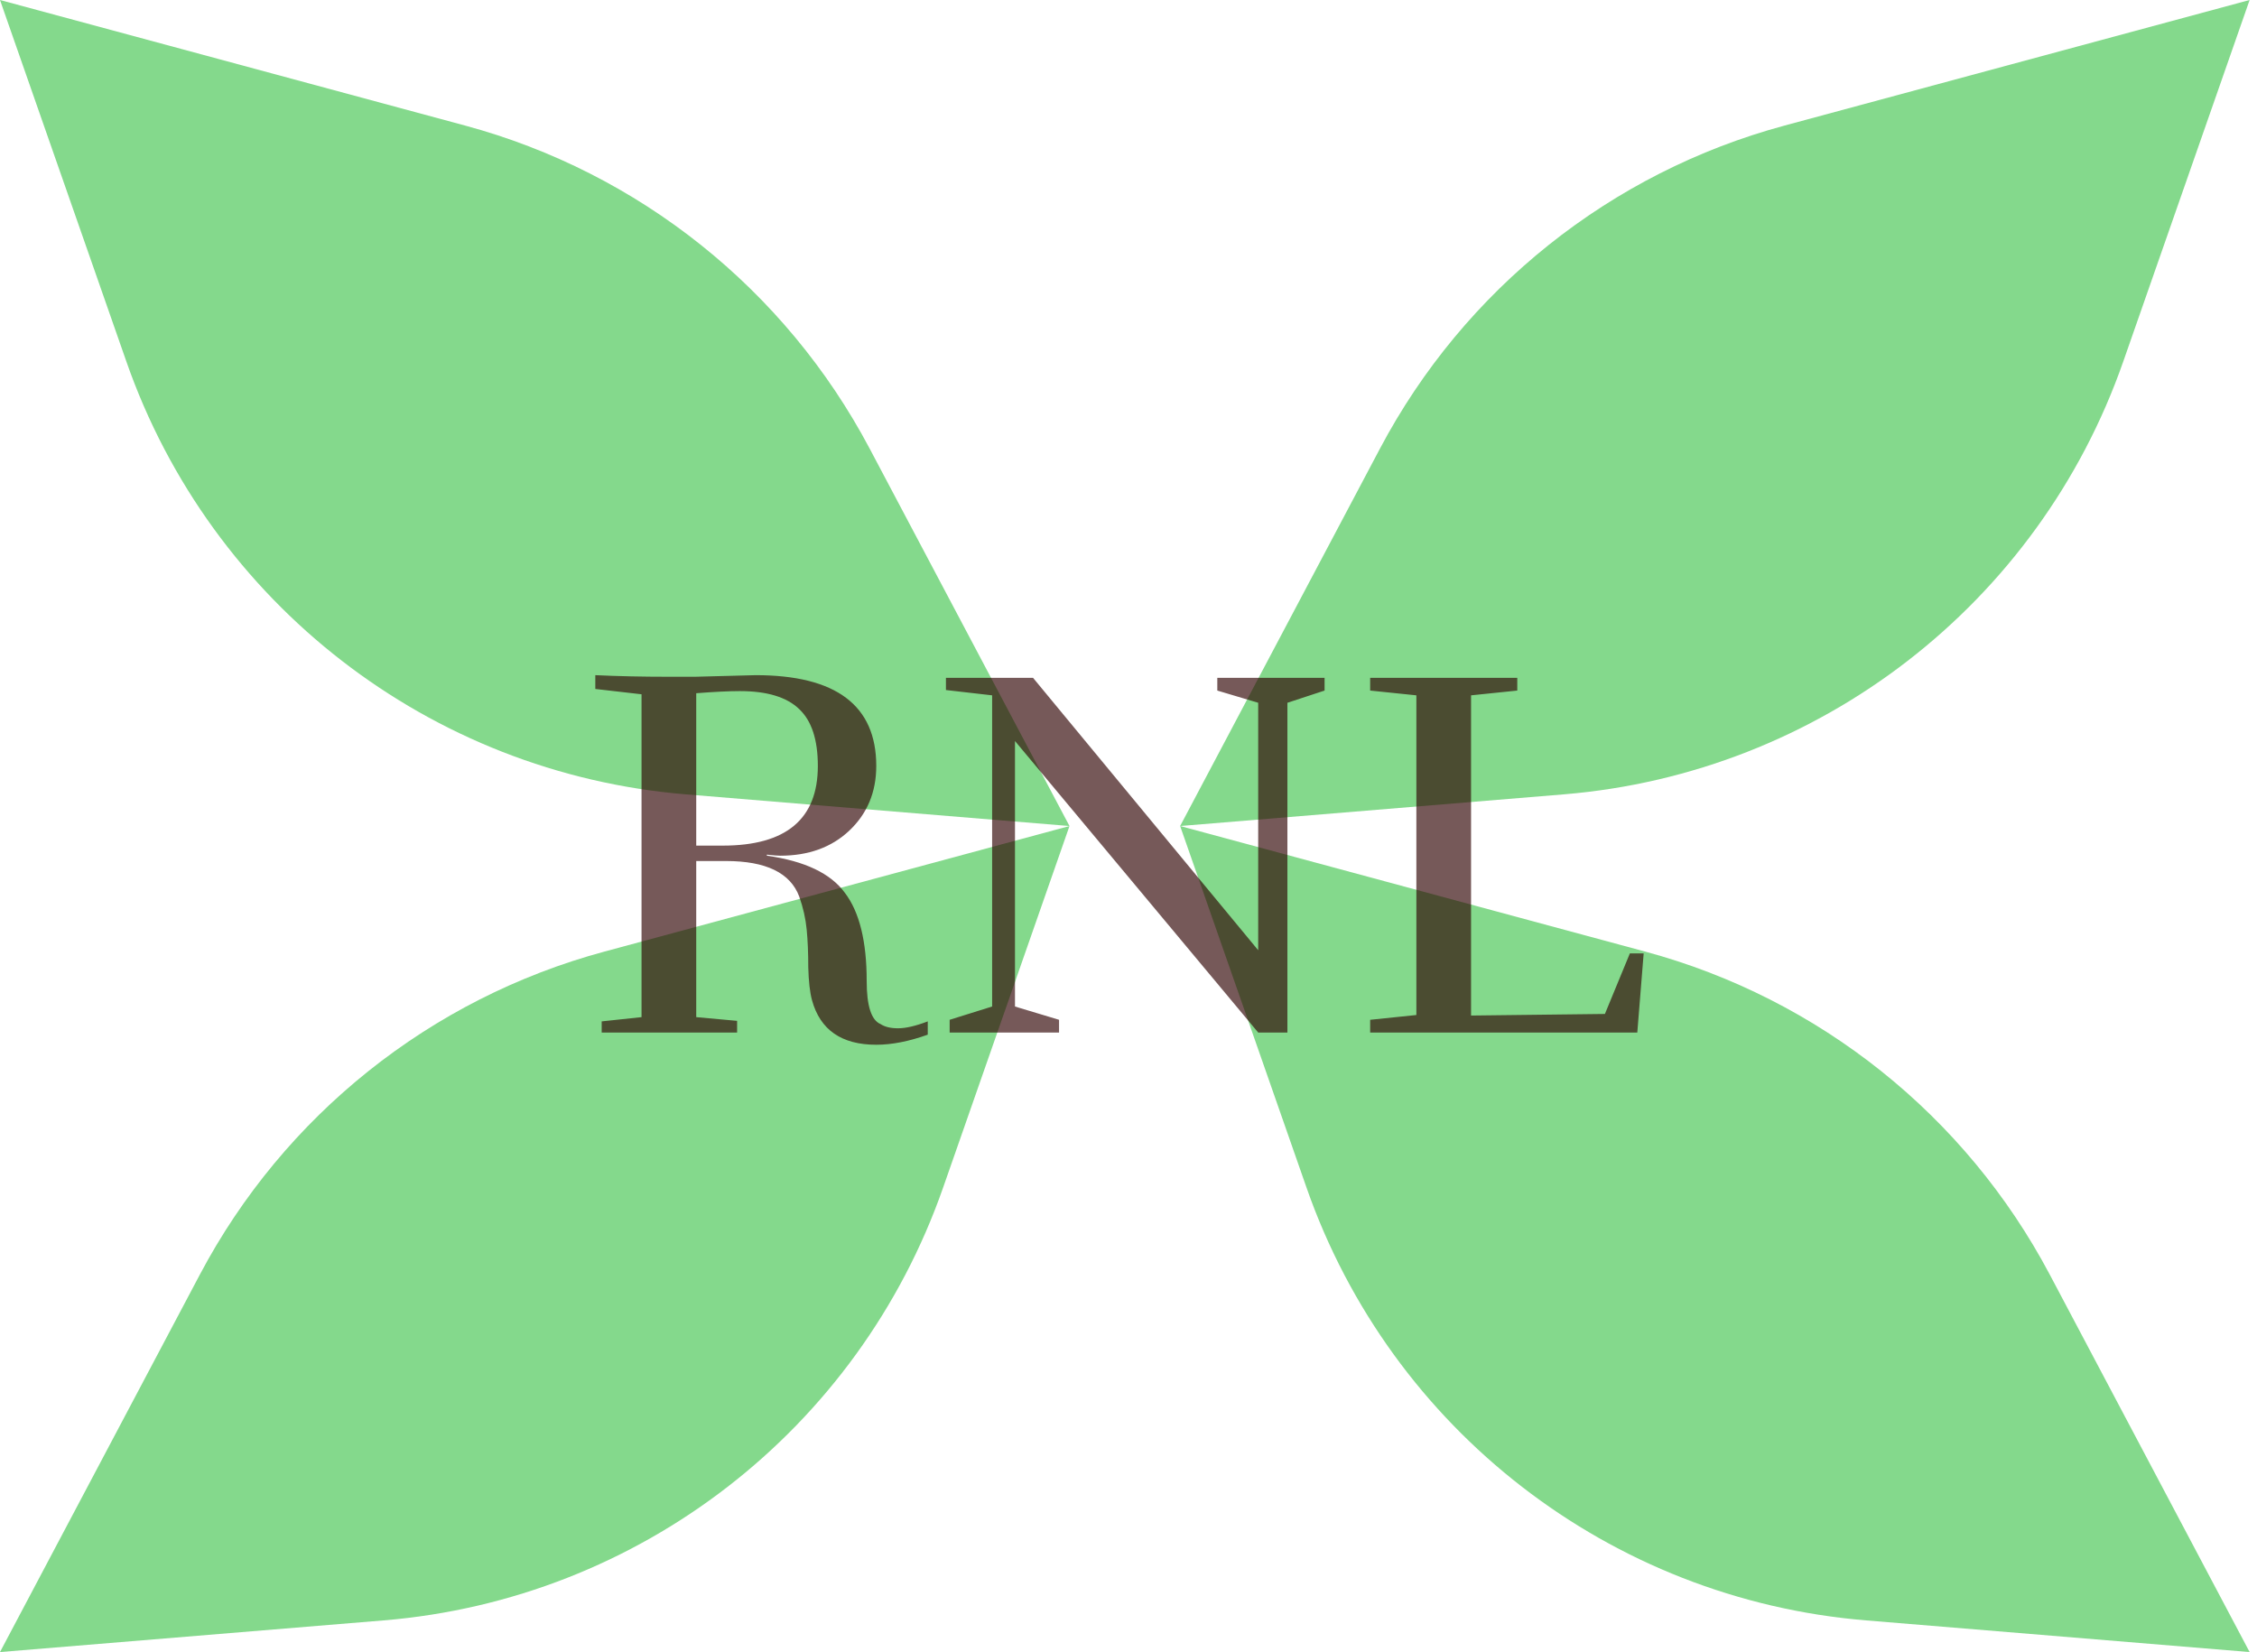<svg width="153" height="112" viewBox="0 0 153 112" fill="none" xmlns="http://www.w3.org/2000/svg">
    <path d="M93.55 30.406C99.259 19.623 109.188 11.694 120.967 8.514L152.5 0L143.93 24.519C138.195 40.927 123.338 52.422 106.015 53.852L80 56L93.55 30.406Z" fill="#05B116" fill-opacity="0.49"/>
    <path d="M138.95 86.406C133.241 75.623 123.312 67.694 111.533 64.514L80 56L88.57 80.519C94.305 96.927 109.162 108.422 126.485 109.852L152.5 112L138.95 86.406Z" fill="#05B116" fill-opacity="0.49"/>
    <path d="M13.55 86.406C19.259 75.623 29.188 67.694 40.967 64.514L72.5 56L63.93 80.519C58.195 96.927 43.338 108.422 26.015 109.852L0 112L13.55 86.406Z" fill="#05B116" fill-opacity="0.49"/>
    <path d="M58.95 30.406C53.241 19.623 43.312 11.694 31.533 8.514L0 0L8.57 24.519C14.305 40.927 29.162 52.422 46.485 53.852L72.5 56L58.95 30.406Z" fill="#05B116" fill-opacity="0.49"/>
    <path d="M47.197 57.328H48.996C53.292 57.328 55.441 55.528 55.441 51.928C55.441 50.152 55.02 48.868 54.181 48.076C53.34 47.26 51.996 46.852 50.148 46.852C49.428 46.852 48.444 46.9 47.197 46.996V57.328ZM47.124 45.88L51.228 45.772C56.676 45.772 59.401 47.824 59.401 51.928C59.401 53.704 58.788 55.168 57.565 56.32C56.364 57.448 54.804 58.012 52.885 58.012C52.717 58.012 52.416 57.988 51.984 57.94V58.012C54.553 58.372 56.316 59.212 57.276 60.532C58.261 61.828 58.752 63.82 58.752 66.508C58.752 68.188 59.065 69.16 59.688 69.424C59.977 69.616 60.373 69.712 60.877 69.712C61.404 69.712 62.077 69.556 62.892 69.244V70.144C61.62 70.6 60.456 70.828 59.401 70.828C57.048 70.828 55.596 69.82 55.044 67.804C54.901 67.276 54.816 66.532 54.792 65.572C54.792 64.612 54.757 63.76 54.684 63.016C54.612 62.272 54.444 61.528 54.181 60.784C53.581 59.176 51.925 58.372 49.212 58.372H47.197V68.956L49.968 69.208V70H40.788V69.244L43.489 68.956V47.068L40.356 46.708V45.772C41.892 45.844 43.536 45.88 45.288 45.88H47.124ZM82.52 45.952H89.792V46.816L87.272 47.644V70H85.292L68.804 50.236V68.236L71.792 69.136V70H64.376V69.136L67.256 68.236V47.14L64.124 46.78V45.952H70.028L85.292 64.42V47.644L82.52 46.816V45.952ZM92.882 45.952H102.855V46.816L99.722 47.14V68.848L108.795 68.74L110.487 64.636H111.423L110.991 70H92.882V69.136L96.014 68.812V47.14L92.882 46.816V45.952Z" fill="#2D0101" fill-opacity="0.65"/>
</svg>
